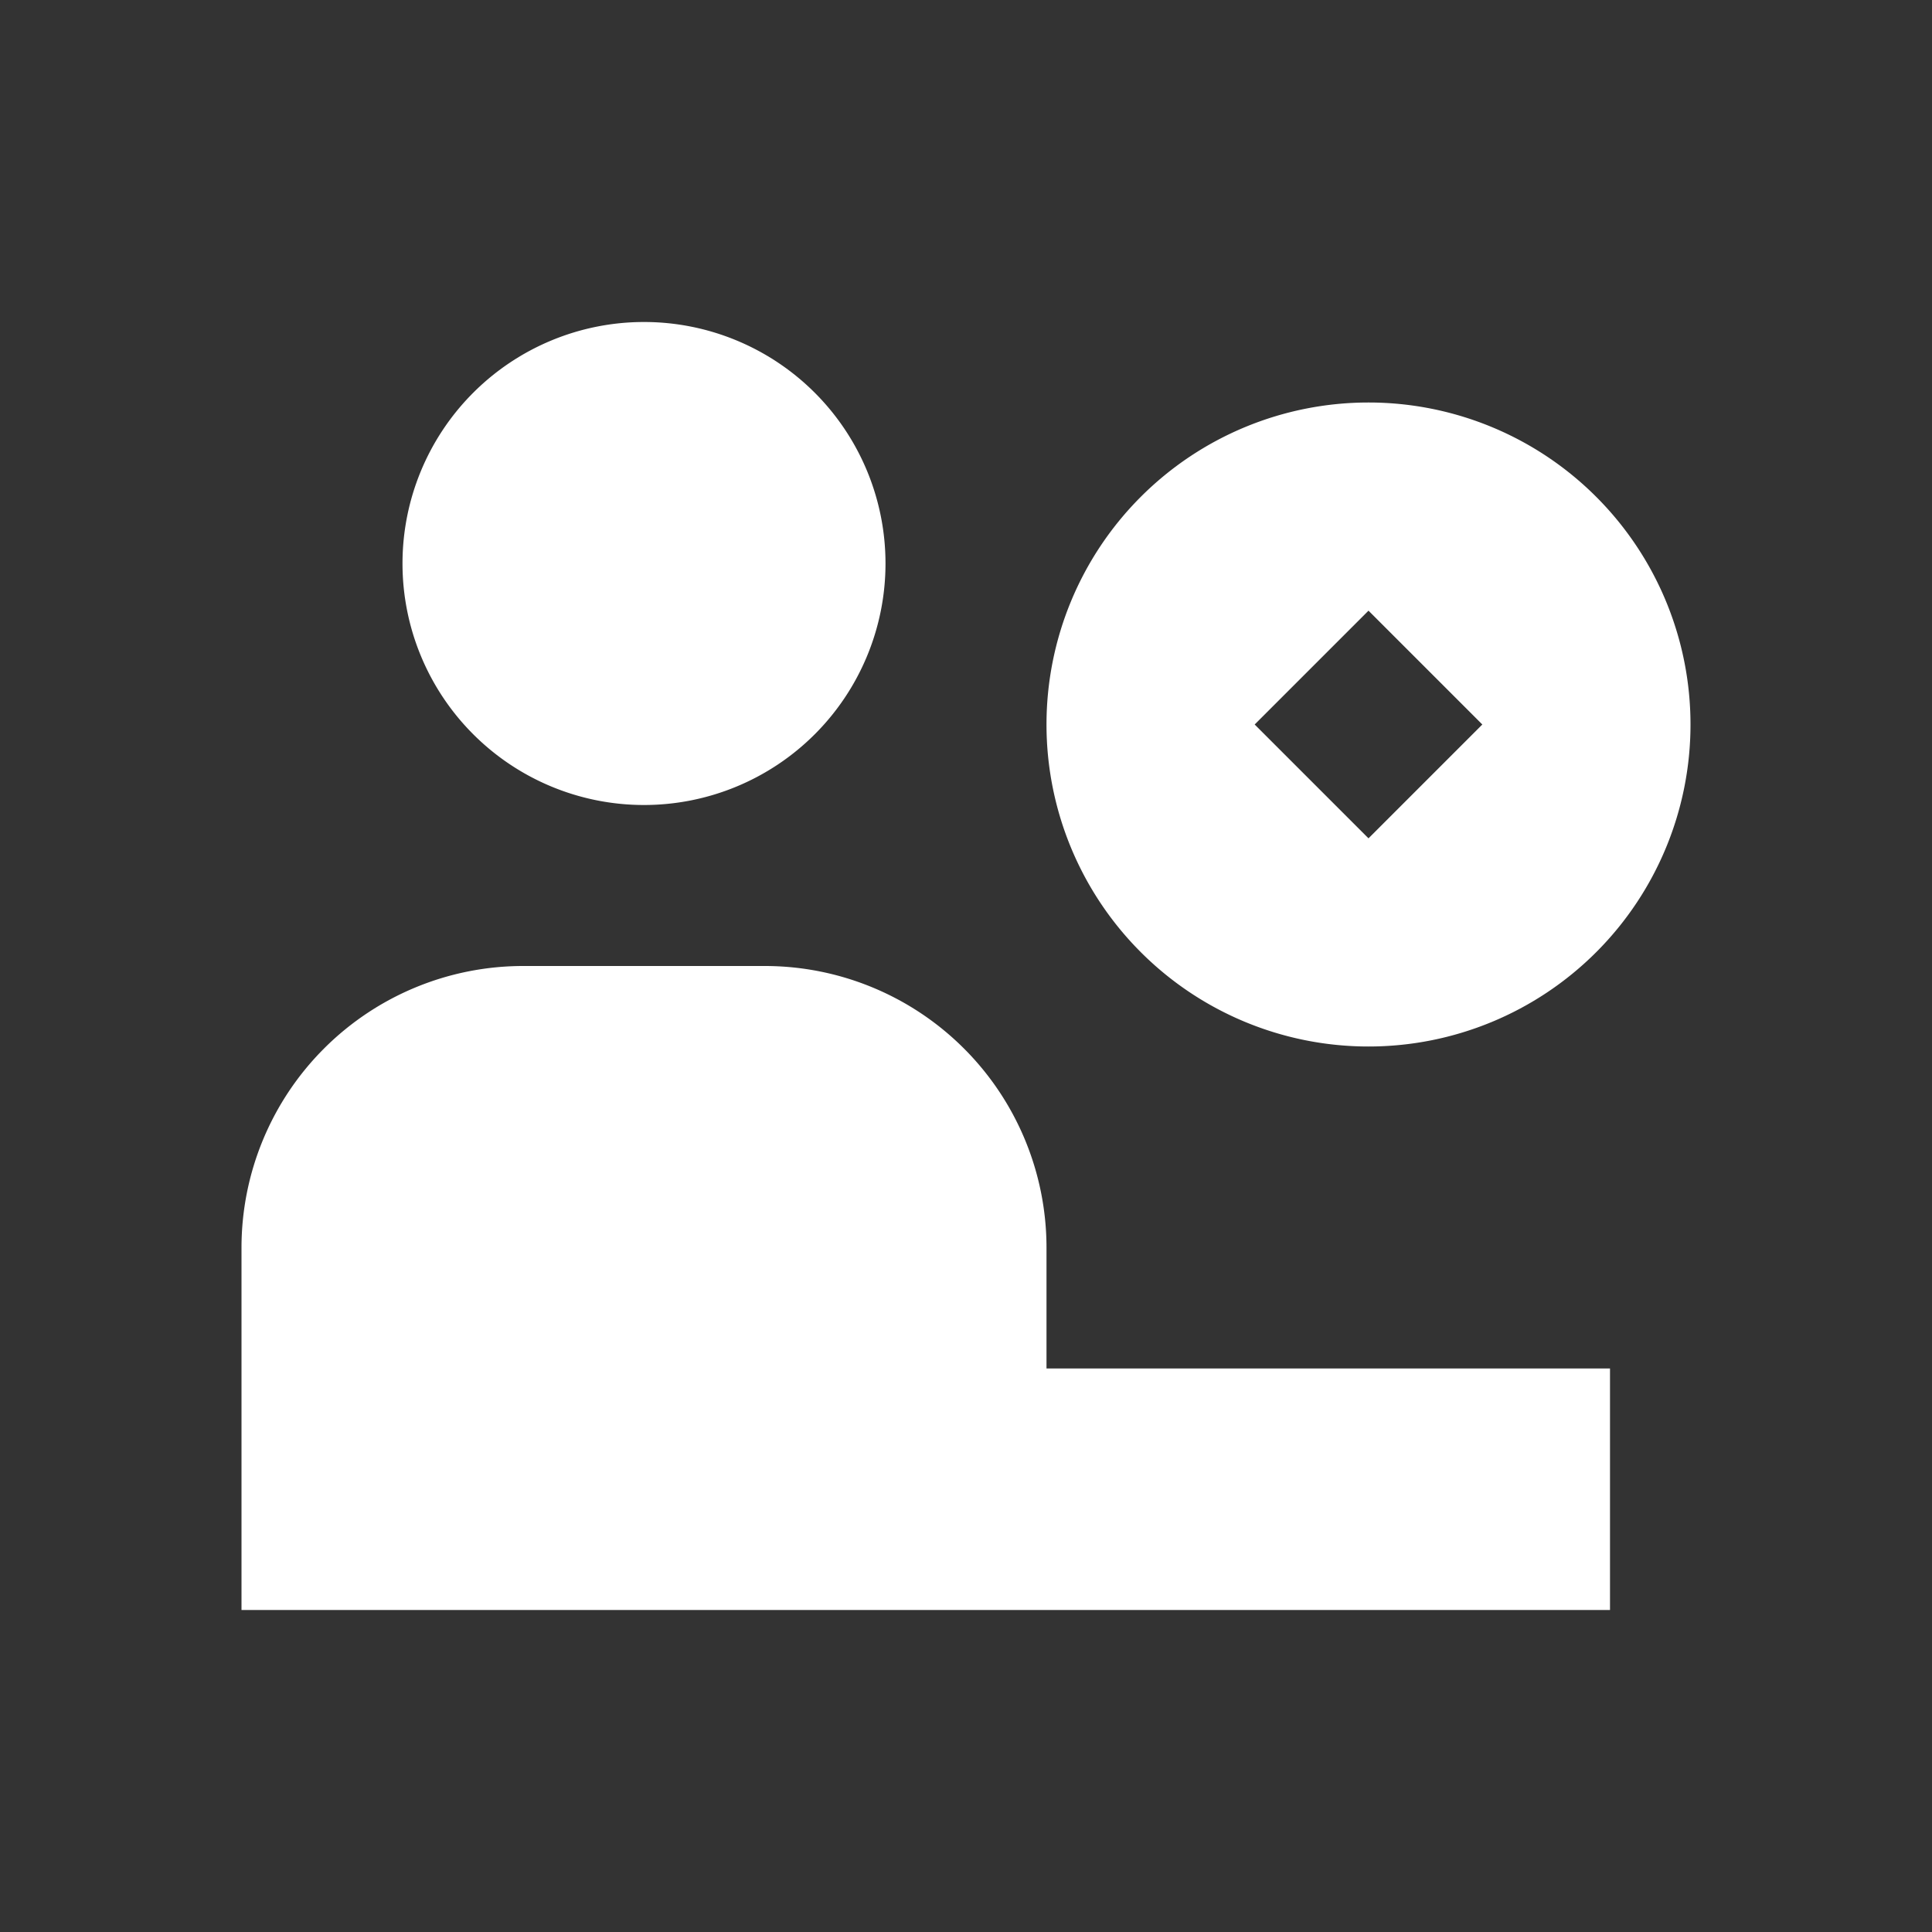 <svg xmlns:xlink="http://www.w3.org/1999/xlink" xmlns="http://www.w3.org/2000/svg" viewBox="0 0 24 24" fill="none" class="css-148cy85" width="44"  height="44" ><rect x="0" y="0" width="24" height="24" fill="#333333" stroke="none"/><path fill-rule="evenodd" clip-rule="evenodd" d="M8 10a3 3 0 100-6 3 3 0 000 6zm5 5.5V17h7v3H3v-4.5A3.5 3.5 0 016.5 12h3a3.5 3.5 0 013.5 3.5zM21 9a4 4 0 11-8 0 4 4 0 018 0zm-4-1.414L15.586 9 17 10.414 18.414 9 17 7.586z" fill="#FFFFFF"></path></svg>